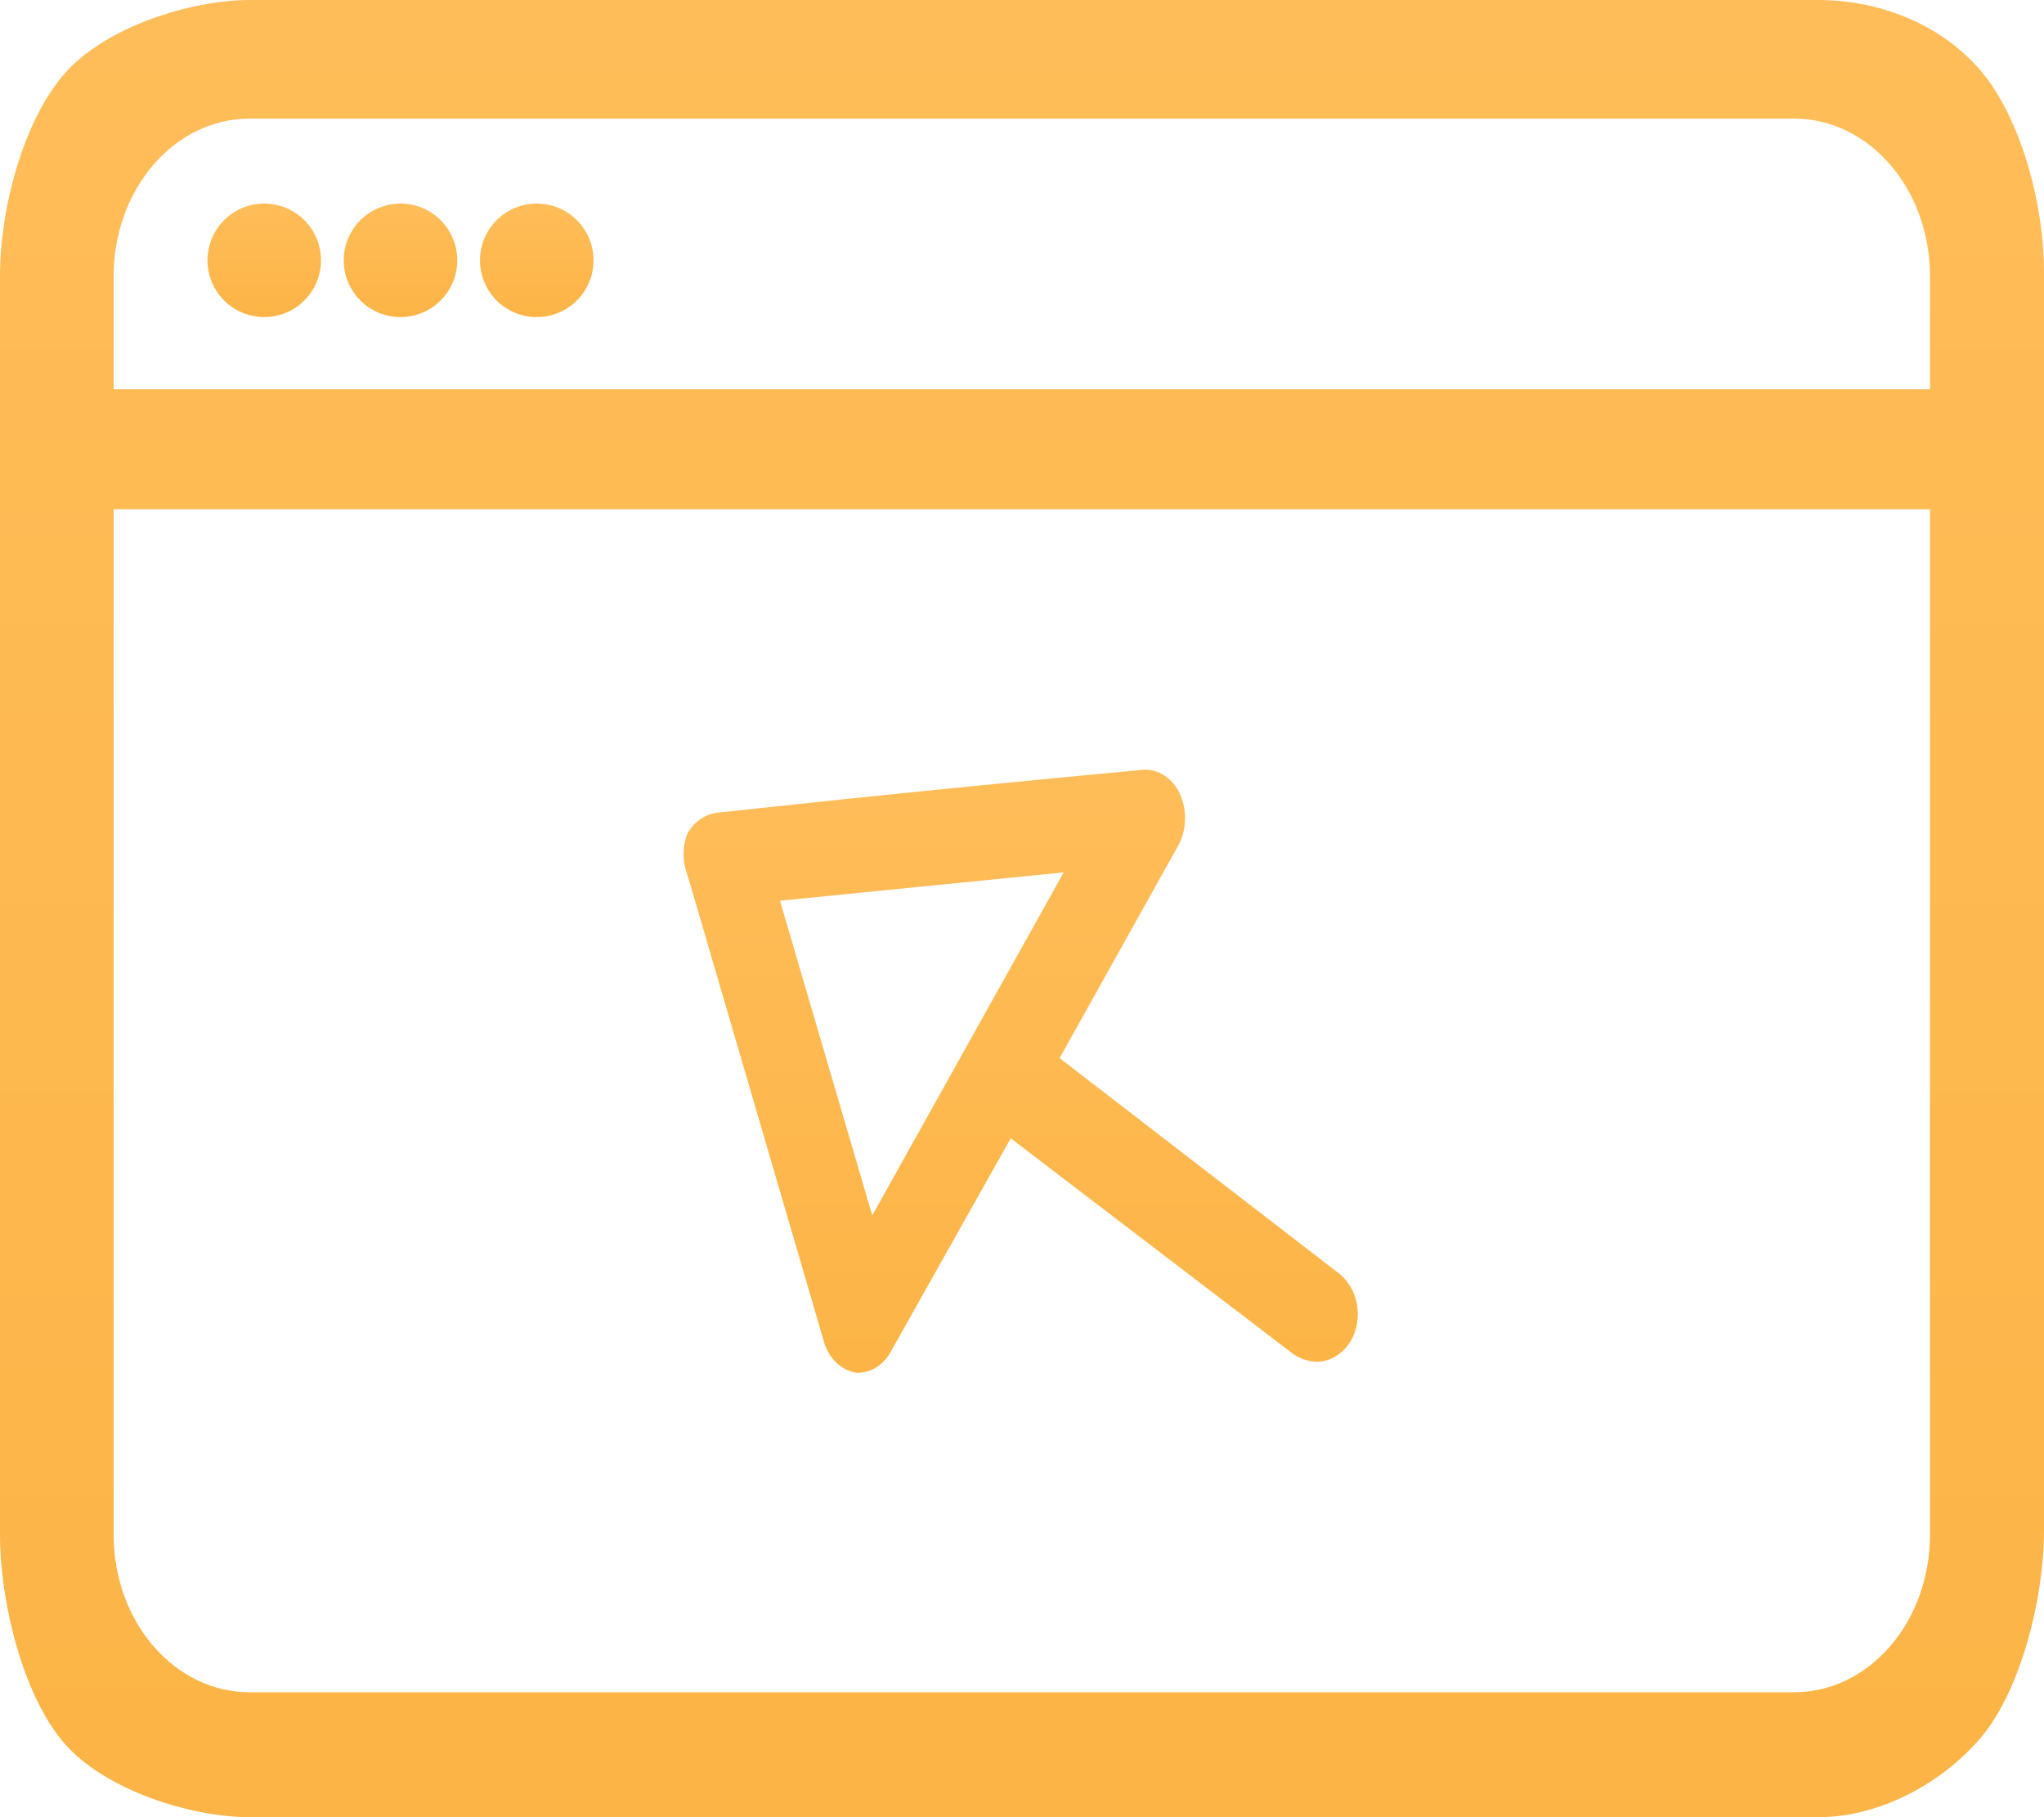 <svg width="90" height="80" viewBox="0 0 90 80" fill="none" xmlns="http://www.w3.org/2000/svg">
<path d="M46.656 46.581L51.916 37.16C52.089 36.812 52.18 36.418 52.18 36.016C52.18 35.615 52.089 35.221 51.916 34.873C51.742 34.531 51.485 34.257 51.176 34.084C50.868 33.911 50.522 33.849 50.183 33.904C39.722 34.873 31.653 35.774 31.653 35.774C31.38 35.792 31.114 35.883 30.875 36.039C30.637 36.196 30.433 36.413 30.278 36.675C30.16 36.968 30.1 37.287 30.1 37.61C30.1 37.933 30.16 38.252 30.278 38.545L36.255 58.982C36.35 59.37 36.543 59.717 36.809 59.976C37.076 60.236 37.404 60.396 37.75 60.437C38.05 60.439 38.346 60.351 38.608 60.181C38.87 60.011 39.089 59.765 39.244 59.467L44.504 50.114L56.937 59.605C57.246 59.815 57.595 59.934 57.953 59.952C58.261 59.953 58.565 59.865 58.836 59.695C59.108 59.526 59.338 59.281 59.507 58.982C59.759 58.51 59.844 57.944 59.743 57.402C59.643 56.859 59.366 56.383 58.969 56.072L46.656 46.581ZM38.407 53.509L34.343 39.654L46.835 38.407L38.407 53.509Z" fill="url(#paint0_linear_753_799)"/>
<path d="M80.079 0H10.982C8.429 0 4.623 1.175 2.819 3.267C1.014 5.359 0 9.192 0 12.15C0 12.15 0 64.614 0 67.573C0 70.531 1.014 74.641 2.819 76.733C4.623 78.825 8.429 80 10.982 80H80.079C82.631 80 85.377 78.633 87.181 76.541C88.986 74.45 90 70.339 90 67.381V11.958C90 9 88.986 5.167 87.181 3.075C85.377 0.983 82.631 0 80.079 0ZM10.982 5.223H79.004C80.589 5.223 82.109 5.952 83.23 7.252C84.351 8.551 84.981 10.313 84.981 12.15V17.138H5.004V12.15C5.004 10.313 5.634 8.551 6.755 7.252C7.876 5.952 9.396 5.223 10.982 5.223ZM79.004 74.5H10.982C9.396 74.5 7.876 73.77 6.755 72.471C5.634 71.172 5.004 69.41 5.004 67.573V22.422H44.993H84.981V67.573C84.981 68.482 84.826 69.383 84.526 70.224C84.226 71.064 83.785 71.828 83.23 72.471C82.675 73.115 82.016 73.625 81.291 73.973C80.566 74.321 79.789 74.5 79.004 74.5Z" fill="url(#paint1_linear_753_799)"/>
<path d="M11.415 13.95C11.92 13.995 12.426 13.885 12.867 13.636C13.307 13.386 13.662 13.008 13.883 12.553C14.105 12.097 14.182 11.585 14.106 11.084C14.03 10.584 13.804 10.118 13.457 9.748C13.11 9.379 12.659 9.124 12.164 9.017C11.669 8.91 11.153 8.955 10.685 9.148C10.216 9.34 9.817 9.671 9.54 10.095C9.264 10.519 9.123 11.018 9.136 11.524C9.151 12.138 9.392 12.724 9.813 13.172C10.233 13.619 10.803 13.896 11.415 13.95Z" fill="url(#paint2_linear_753_799)"/>
<path d="M17.562 13.959C18.063 13.974 18.556 13.838 18.978 13.569C19.4 13.3 19.732 12.91 19.93 12.45C20.129 11.991 20.184 11.482 20.09 10.99C19.996 10.498 19.756 10.046 19.402 9.692C19.049 9.338 18.596 9.099 18.105 9.005C17.613 8.911 17.104 8.966 16.645 9.165C16.185 9.363 15.795 9.695 15.526 10.117C15.257 10.539 15.121 11.032 15.136 11.533C15.154 12.17 15.416 12.777 15.867 13.228C16.318 13.679 16.925 13.941 17.562 13.959Z" fill="url(#paint3_linear_753_799)"/>
<path d="M23.562 13.959C24.063 13.974 24.556 13.838 24.978 13.569C25.4 13.3 25.732 12.91 25.93 12.45C26.129 11.991 26.184 11.482 26.09 10.99C25.996 10.498 25.756 10.046 25.402 9.692C25.049 9.338 24.596 9.099 24.105 9.005C23.613 8.911 23.104 8.966 22.645 9.165C22.185 9.363 21.795 9.695 21.526 10.117C21.257 10.539 21.121 11.032 21.136 11.533C21.154 12.17 21.416 12.777 21.867 13.228C22.318 13.679 22.925 13.941 23.562 13.959Z" fill="url(#paint4_linear_753_799)"/>
<defs>
<linearGradient id="paint0_linear_753_799" x1="44.942" y1="33.884" x2="44.942" y2="60.437" gradientUnits="userSpaceOnUse">
<stop stop-color="#FFBD59"/>
<stop offset="1" stop-color="#FCB446"/>
</linearGradient>
<linearGradient id="paint1_linear_753_799" x1="44.998" y1="0.997" x2="44.998" y2="78.726" gradientUnits="userSpaceOnUse">
<stop stop-color="#FFBD59"/>
<stop offset="1" stop-color="#FCB446"/>
</linearGradient>
<linearGradient id="paint2_linear_753_799" x1="11.635" y1="8.96" x2="11.635" y2="13.96" gradientUnits="userSpaceOnUse">
<stop stop-color="#FFBD59"/>
<stop offset="1" stop-color="#FCB446"/>
</linearGradient>
<linearGradient id="paint3_linear_753_799" x1="17.635" y1="8.96" x2="17.635" y2="13.96" gradientUnits="userSpaceOnUse">
<stop stop-color="#FFBD59"/>
<stop offset="1" stop-color="#FCB446"/>
</linearGradient>
<linearGradient id="paint4_linear_753_799" x1="23.635" y1="8.96" x2="23.635" y2="13.96" gradientUnits="userSpaceOnUse">
<stop stop-color="#FFBD59"/>
<stop offset="1" stop-color="#FCB446"/>
</linearGradient>
</defs>
</svg>

